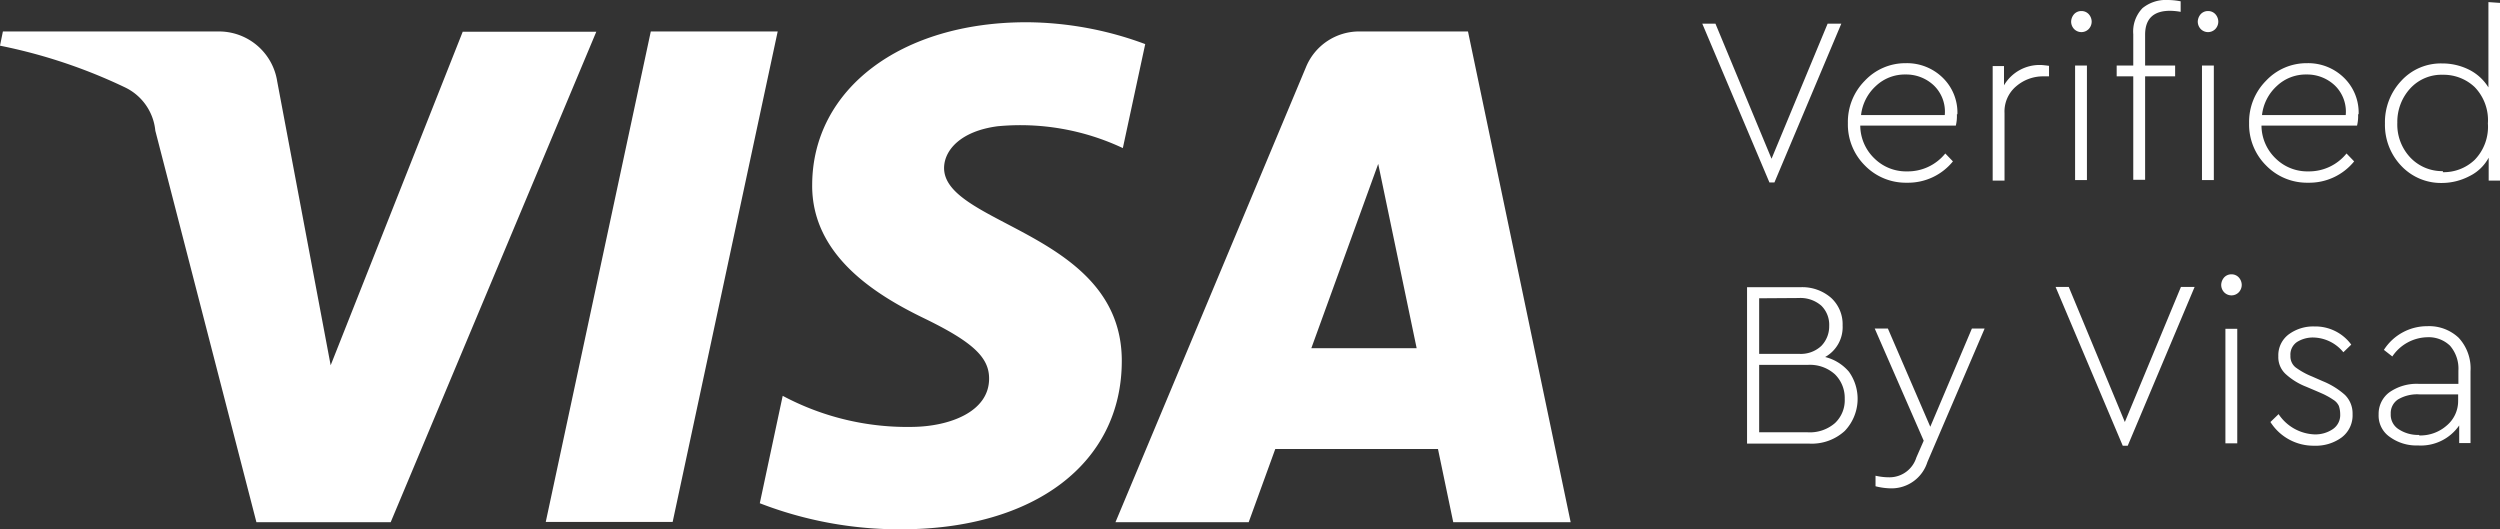 <svg xmlns="http://www.w3.org/2000/svg" width="94.96" height="20.105" viewBox="0 0 94.96 20.105"><rect x="0" y="0" width="94.96" height="20.105" fill="#333333" stroke="none"/><defs><style>.a{fill:#fff;}</style></defs><g transform="translate(0 -15.98)"><g transform="translate(0 2.015)"><path class="a" d="M24.72,15.16,20.73,33.79h4.82l3.99-18.63H24.72Z"/><path class="a" d="M17.58,15.16,12.56,27.84,10.53,17.06a2.238,2.238,0,0,0-2.22-1.9H.11L0,15.7a20.191,20.191,0,0,1,4.76,1.59A2.04,2.04,0,0,1,5.9,18.93L9.74,33.8h5.1l7.81-18.63H17.58Z"/><path class="a" d="M35.86,20.32c.02-.67.65-1.38,2.04-1.56a9.141,9.141,0,0,1,4.75.83l.85-3.95a13.1,13.1,0,0,0-4.51-.83c-4.76,0-8.12,2.53-8.14,6.16-.03,2.68,2.39,4.18,4.22,5.07,1.88.91,2.51,1.5,2.5,2.32-.01,1.25-1.5,1.8-2.89,1.82A10.049,10.049,0,0,1,29.73,29l-.87,4.08a14.677,14.677,0,0,0,5.36.99c5.06,0,8.38-2.5,8.39-6.38C42.63,22.79,35.81,22.52,35.86,20.32Z"/><path class="a" d="M55.76,15.16H51.65a2.182,2.182,0,0,0-2.05,1.37L42.37,33.8h5.06l1.01-2.78h6.18l.58,2.78h4.46ZM49.81,27.19l2.54-7,1.46,7Z"/></g><path class="a" d="M69.94,16.88,67.4,22.91h-.19l-2.55-6.03h.5l2.13,5.13,2.13-5.13h.52Z"/><path class="a" d="M74.33,20.32a1.507,1.507,0,0,1-.04.43H70.66A1.743,1.743,0,0,0,71.2,22a1.712,1.712,0,0,0,1.24.49,1.829,1.829,0,0,0,1.45-.68l.29.3a2.195,2.195,0,0,1-1.75.81,2.165,2.165,0,0,1-1.59-.65,2.194,2.194,0,0,1-.65-1.61,2.218,2.218,0,0,1,.64-1.61,2.111,2.111,0,0,1,1.56-.67,1.941,1.941,0,0,1,1.39.54,1.846,1.846,0,0,1,.57,1.4h-.02Zm-1.94-1.51a1.6,1.6,0,0,0-1.13.43,1.762,1.762,0,0,0-.57,1.11h3.18a1.382,1.382,0,0,0-.41-1.12,1.527,1.527,0,0,0-1.08-.42Z"/><path class="a" d="M77.55,18.45c.02,0,.12.01.28.03v.4h-.22a1.562,1.562,0,0,0-1.03.38,1.25,1.25,0,0,0-.44,1.02v2.56h-.45V18.49h.43v.73a1.567,1.567,0,0,1,1.43-.77Z"/><path class="a" d="M79.05,16.4a.37.37,0,0,1,.29.12.43.43,0,0,1,.11.28.411.411,0,0,1-.11.28.387.387,0,0,1-.56,0,.411.411,0,0,1-.11-.28.451.451,0,0,1,.11-.28.37.37,0,0,1,.29-.12Zm.22,6.42h-.45V18.47h.45Z"/><path class="a" d="M82.43,16.39c-.63,0-.95.3-.95.91v1.17h1.14v.41H81.48v3.93h-.45V18.88H80.4v-.41h.63V17.28a1.281,1.281,0,0,1,.35-.99,1.4,1.4,0,0,1,.96-.31,2.626,2.626,0,0,1,.49.05v.4A2.352,2.352,0,0,0,82.43,16.39Z"/><path class="a" d="M83.86,16.4a.37.37,0,0,1,.29.12.43.43,0,0,1,.11.28.411.411,0,0,1-.11.28.387.387,0,0,1-.56,0,.411.411,0,0,1-.11-.28.451.451,0,0,1,.11-.28.37.37,0,0,1,.29-.12Zm.23,6.42h-.45V18.47h.45Z"/><path class="a" d="M89.57,20.32a1.507,1.507,0,0,1-.04.43H85.9A1.743,1.743,0,0,0,86.44,22a1.712,1.712,0,0,0,1.24.49,1.829,1.829,0,0,0,1.45-.68l.29.3a2.195,2.195,0,0,1-1.75.81,2.165,2.165,0,0,1-1.59-.65,2.194,2.194,0,0,1-.65-1.61,2.218,2.218,0,0,1,.64-1.61,2.111,2.111,0,0,1,1.56-.67,1.941,1.941,0,0,1,1.39.54,1.846,1.846,0,0,1,.57,1.4h-.02Zm-1.95-1.51a1.6,1.6,0,0,0-1.13.43,1.762,1.762,0,0,0-.57,1.11H89.1a1.382,1.382,0,0,0-.41-1.12,1.527,1.527,0,0,0-1.08-.42Z"/><path class="a" d="M94.96,16.09v6.75h-.43v-.87a1.651,1.651,0,0,1-.73.7,2.266,2.266,0,0,1-1.05.26,2.07,2.07,0,0,1-1.54-.65,2.251,2.251,0,0,1-.62-1.61,2.292,2.292,0,0,1,.62-1.62,2.033,2.033,0,0,1,1.55-.66,2.261,2.261,0,0,1,1.03.24,1.822,1.822,0,0,1,.73.67V16.06Zm-2.17,6.43A1.7,1.7,0,0,0,94,22.05a1.8,1.8,0,0,0,.5-1.38,1.806,1.806,0,0,0-.5-1.38,1.717,1.717,0,0,0-1.21-.47,1.609,1.609,0,0,0-1.24.52,1.874,1.874,0,0,0-.49,1.3,1.828,1.828,0,0,0,.49,1.32,1.66,1.66,0,0,0,1.24.52Z"/><path class="a" d="M69.28,29.53a1.735,1.735,0,0,1,.95.57,1.768,1.768,0,0,1-.16,2.25,1.857,1.857,0,0,1-1.35.48H66.36V26.89h2.02a1.66,1.66,0,0,1,1.18.41,1.358,1.358,0,0,1,.43,1.04,1.3,1.3,0,0,1-.68,1.21h-.03Zm-2.46-2.22v2.11h1.5a1.138,1.138,0,0,0,.86-.3,1.065,1.065,0,0,0,.3-.76,1.017,1.017,0,0,0-.3-.77,1.208,1.208,0,0,0-.86-.29Zm1.84,5.09a1.452,1.452,0,0,0,1.04-.35,1.191,1.191,0,0,0,.37-.92,1.259,1.259,0,0,0-.37-.93,1.413,1.413,0,0,0-1.04-.36H66.82V32.4Z"/><path class="a" d="M75.38,28.47l-2.17,5.06a1.426,1.426,0,0,1-1.36,1,2.489,2.489,0,0,1-.61-.08v-.4a2.352,2.352,0,0,0,.54.06,1.068,1.068,0,0,0,1.01-.75l.28-.64-1.86-4.26h.5l1.61,3.73,1.58-3.73h.48Z"/><path class="a" d="M83.36,26.88l-2.54,6.03h-.19l-2.55-6.03h.5l2.13,5.13,2.13-5.13h.52Z"/><path class="a" d="M84.75,26.4a.37.37,0,0,1,.29.12.43.43,0,0,1,.11.28.411.411,0,0,1-.11.28.387.387,0,0,1-.56,0,.411.411,0,0,1-.11-.28.451.451,0,0,1,.11-.28.37.37,0,0,1,.29-.12Zm.23,6.42h-.45V28.47h.45Z"/><path class="a" d="M87.91,28.38a1.688,1.688,0,0,1,1.4.69l-.3.29a1.509,1.509,0,0,0-1.13-.56,1.138,1.138,0,0,0-.63.17.578.578,0,0,0-.25.52.535.535,0,0,0,.19.44,2.817,2.817,0,0,0,.63.35l.41.18a2.9,2.9,0,0,1,.84.52.987.987,0,0,1,.29.73,1.051,1.051,0,0,1-.42.89,1.658,1.658,0,0,1-1.03.31,1.938,1.938,0,0,1-1.67-.9l.31-.3a1.721,1.721,0,0,0,1.36.77,1.183,1.183,0,0,0,.7-.2.643.643,0,0,0,.28-.57,1.007,1.007,0,0,0-.05-.31.552.552,0,0,0-.22-.24,2.3,2.3,0,0,0-.27-.16c-.07-.04-.19-.09-.35-.16l-.4-.17a2.5,2.5,0,0,1-.79-.49.874.874,0,0,1-.27-.67.989.989,0,0,1,.41-.84,1.565,1.565,0,0,1,.96-.29Z"/><path class="a" d="M92.2,28.37a1.632,1.632,0,0,1,1.19.44,1.712,1.712,0,0,1,.45,1.27v2.73h-.43v-.67a1.771,1.771,0,0,1-1.57.76,1.71,1.71,0,0,1-1.06-.32.981.981,0,0,1-.43-.86,1.015,1.015,0,0,1,.41-.84,1.806,1.806,0,0,1,1.11-.32h1.51v-.5a1.33,1.33,0,0,0-.32-.95,1.17,1.17,0,0,0-.87-.32,1.643,1.643,0,0,0-1.32.73l-.32-.25a1.95,1.95,0,0,1,1.67-.9Zm-.3,4.15a1.514,1.514,0,0,0,1.04-.38,1.212,1.212,0,0,0,.43-.94v-.24H91.9a1.428,1.428,0,0,0-.81.19.62.62,0,0,0-.28.55.647.647,0,0,0,.31.59,1.331,1.331,0,0,0,.76.21Z"/></g></svg>